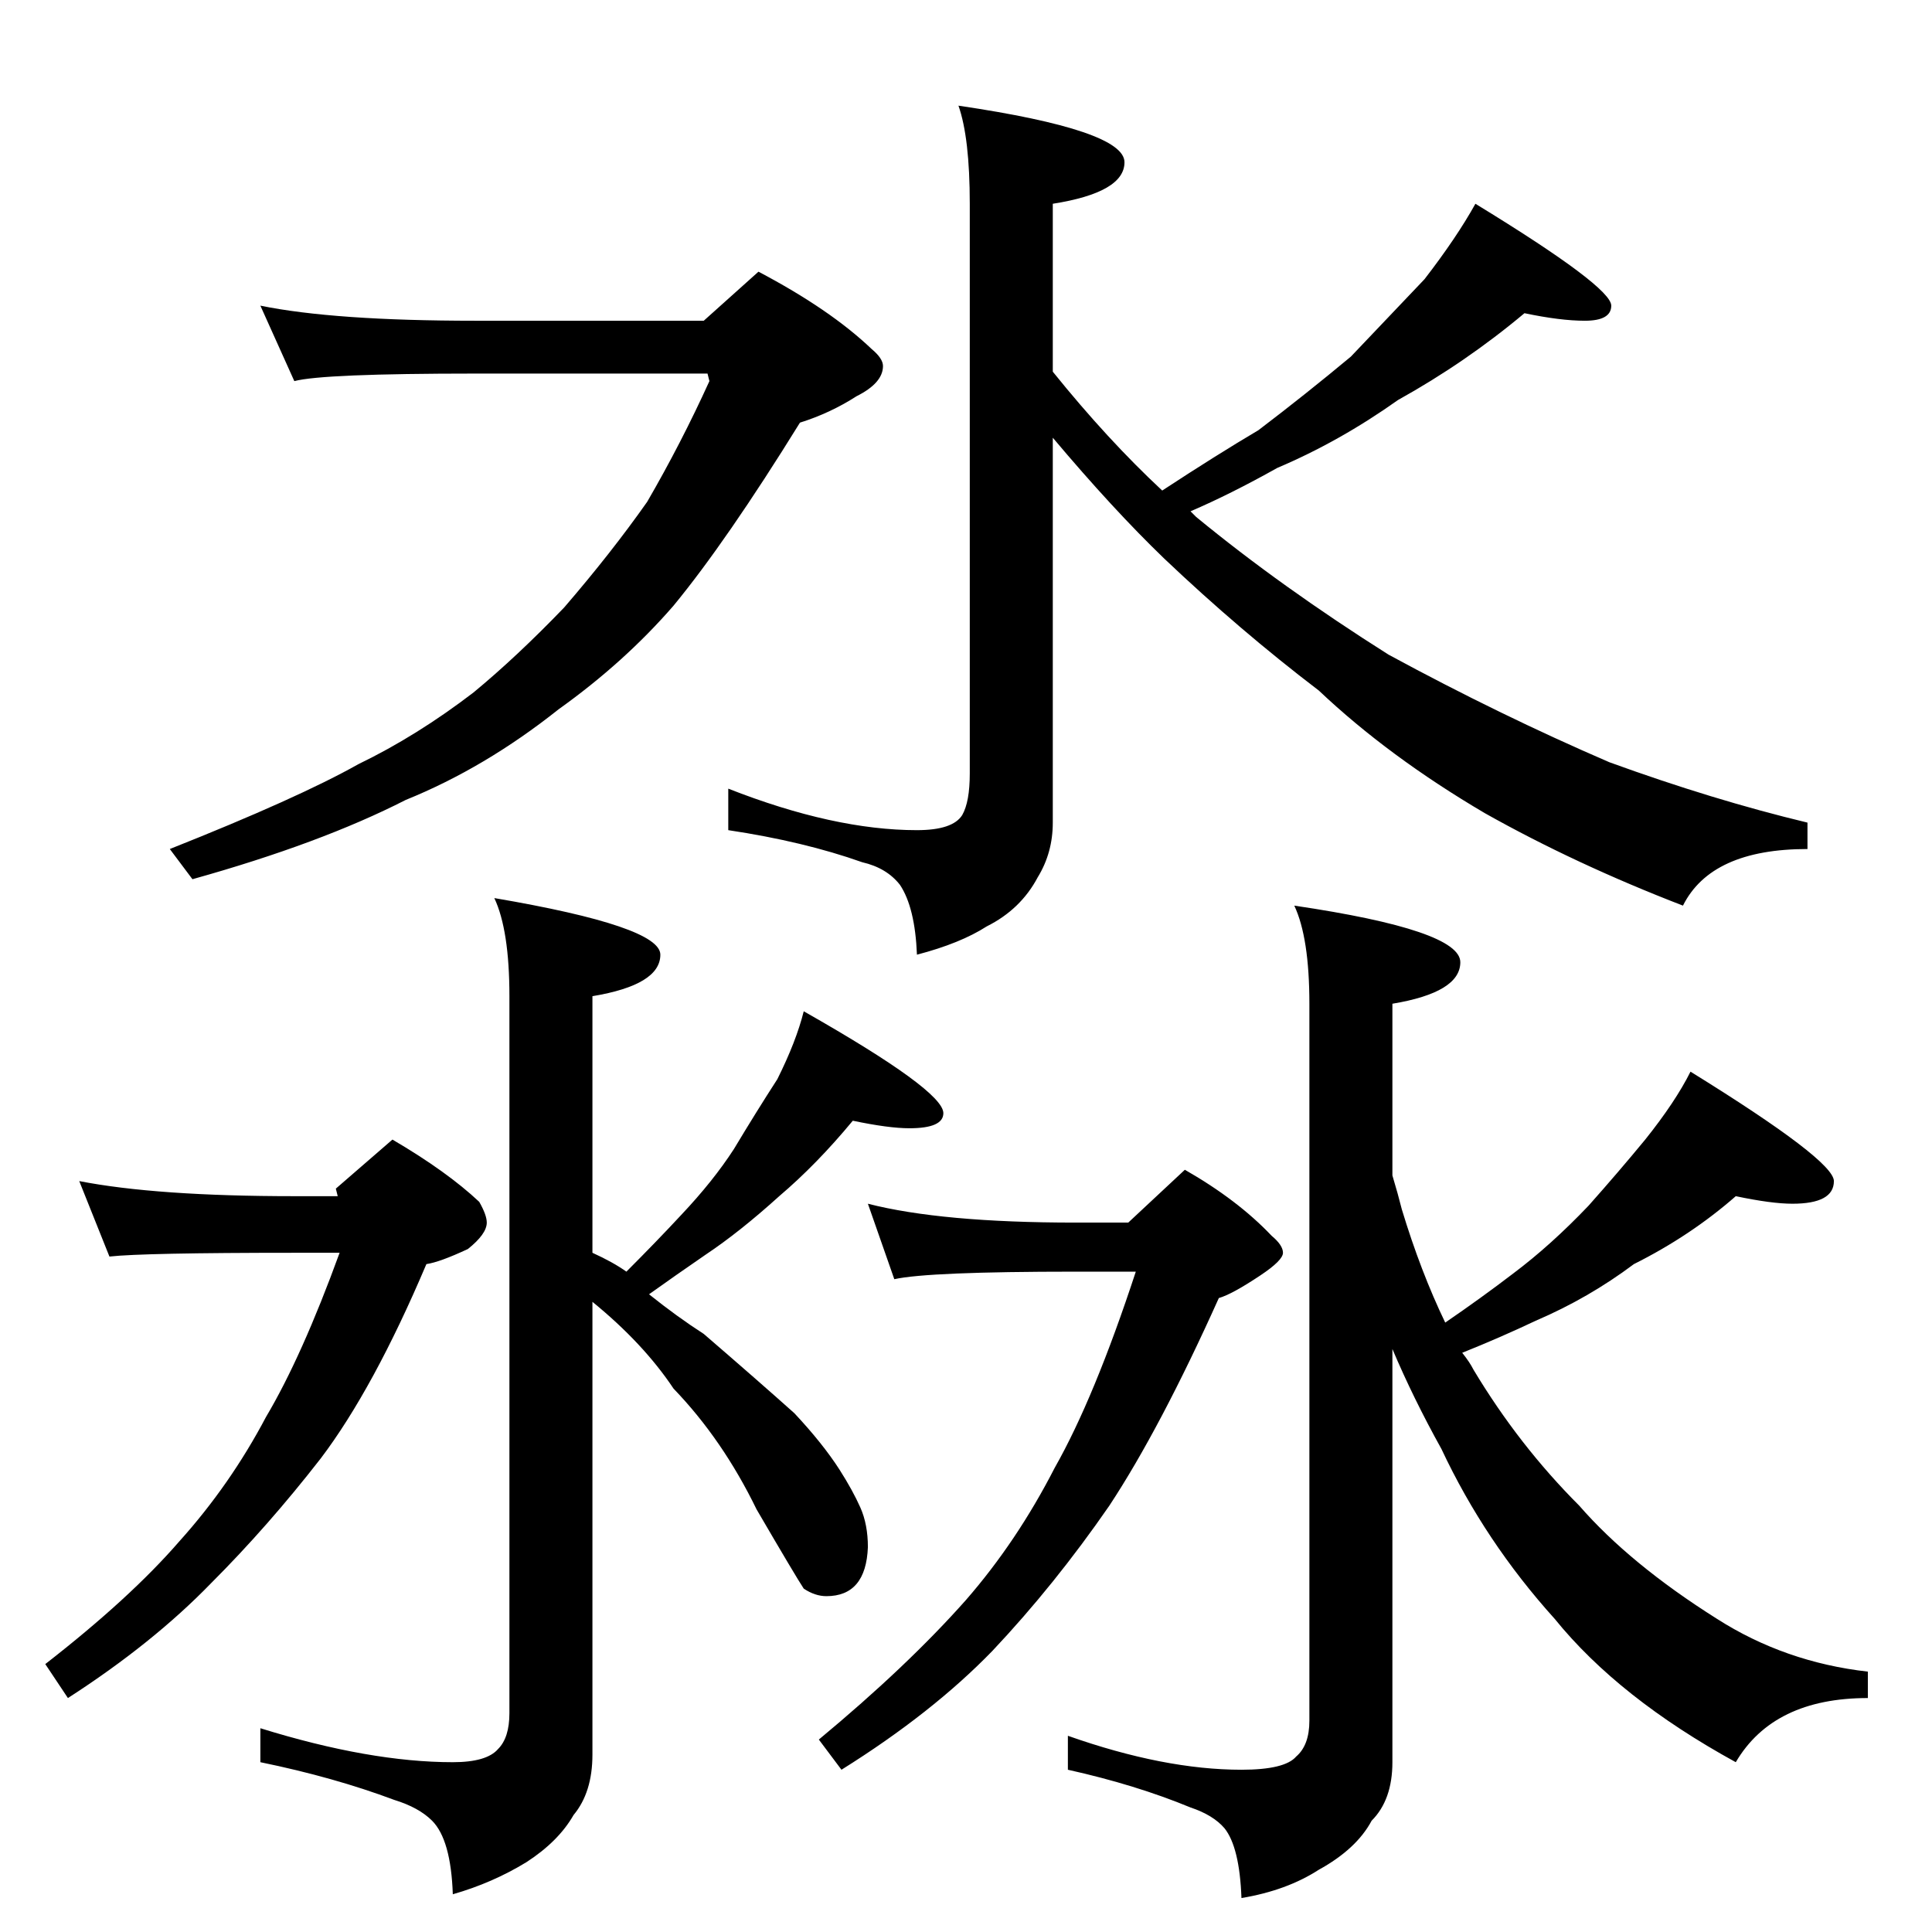 <?xml version="1.0" standalone="no"?>
<!DOCTYPE svg PUBLIC "-//W3C//DTD SVG 1.1//EN" "http://www.w3.org/Graphics/SVG/1.1/DTD/svg11.dtd" >
<svg xmlns="http://www.w3.org/2000/svg" xmlns:xlink="http://www.w3.org/1999/xlink" version="1.1" viewBox="0 -204 1024 1024">
  <g transform="matrix(1 0 0 -1 0 820)">
   <path fill="currentColor"
d="M508 968q88 -13 88 -30q0 -16 -38 -22v-89q29 -36 58 -63q29 19 51 32q25 19 49 39q21 22 39 41q17 22 27 40q72 -44 72 -54q0 -8 -14 -8q-13 0 -32 4q-31 -26 -67 -46q-31 -22 -64 -36q-25 -14 -46 -23l3 -3q45 -37 102 -73q59 -32 117 -57q55 -20 105 -32v-14
q-51 0 -66 -30q-57 22 -105 49q-51 30 -88 65q-42 32 -82 70q-27 26 -59 64v-204q0 -16 -8 -29q-9 -17 -27 -26q-14 -9 -37 -15q-1 25 -9 37q-7 9 -20 12q-31 11 -71 17v22q56 -22 100 -22q19 0 24 8q4 7 4 22v302q0 35 -6 52zM138 862q39 -8 114 -8h121l29 26
q38 -20 60 -41q6 -5 6 -9q0 -9 -14 -16q-14 -9 -30 -14q-39 -63 -67 -97q-26 -30 -61 -55q-39 -31 -81 -48q-45 -23 -113 -42l-12 16q68 27 100 45q31 15 61 38q23 19 48 45q25 29 44 56q18 31 33 64l-1 4h-123q-81 0 -96 -4zM262 548q88 -15 88 -30q0 -16 -36 -22v-136
q11 -5 18 -10q16 16 29 30q17 18 28 35q12 20 23 37q10 20 14 36q74 -42 74 -54q0 -8 -18 -8q-11 0 -30 4q-19 -23 -39 -40q-21 -19 -39 -31q-16 -11 -30 -21q15 -12 29 -21q29 -25 48 -42q15 -16 24 -30q7 -11 11 -20t4 -21q-1 -26 -22 -26q-6 0 -12 4q-4 6 -25 42
q-18 37 -44 64q-16 24 -43 46v-240q0 -20 -10 -32q-8 -14 -25 -25q-18 -11 -39 -17q-1 29 -11 39q-7 7 -20 11q-32 12 -71 20v18q58 -18 102 -18q18 0 24 7q6 6 6 19v380q0 35 -8 52zM42 398q41 -8 114 -8h23l-1 4l30 26q29 -17 46 -33q4 -7 4 -11q0 -6 -10 -14
q-15 -7 -22 -8q-28 -66 -56 -103q-28 -36 -58 -66q-31 -32 -76 -61l-12 18q45 35 71 65q27 30 46 66q19 32 39 87h-24q-80 0 -98 -2zM686 544q88 -13 88 -30q0 -16 -36 -22v-91q3 -10 5 -18q10 -33 23 -60q19 13 36 26q20 15 40 36q16 18 30 35q16 20 24 36q76 -47 76 -58
q0 -12 -22 -12q-11 0 -30 4q-24 -21 -54 -36q-24 -18 -52 -30q-19 -9 -39 -17q4 -5 6 -9q24 -40 56 -72q27 -31 73 -60q36 -23 80 -28v-14q-50 0 -70 -34q-62 34 -96 76q-37 41 -60 90q-15 27 -26 53v-219q0 -20 -11 -31q-8 -15 -28 -26q-17 -11 -41 -15q-1 27 -9 37
q-6 7 -18 11q-29 12 -65 20v18q51 -18 92 -18q23 0 29 7q7 6 7 19v380q0 35 -8 52zM460 386q39 -10 110 -10h28l30 28q28 -16 46 -35q6 -5 6 -9t-12 -12q-15 -10 -22 -12q-31 -69 -58 -110q-29 -42 -62 -77q-32 -33 -80 -63l-12 16q47 39 78 74q27 31 47 70q21 37 43 104
h-32q-78 0 -96 -4z" />
  </g>

</svg>
